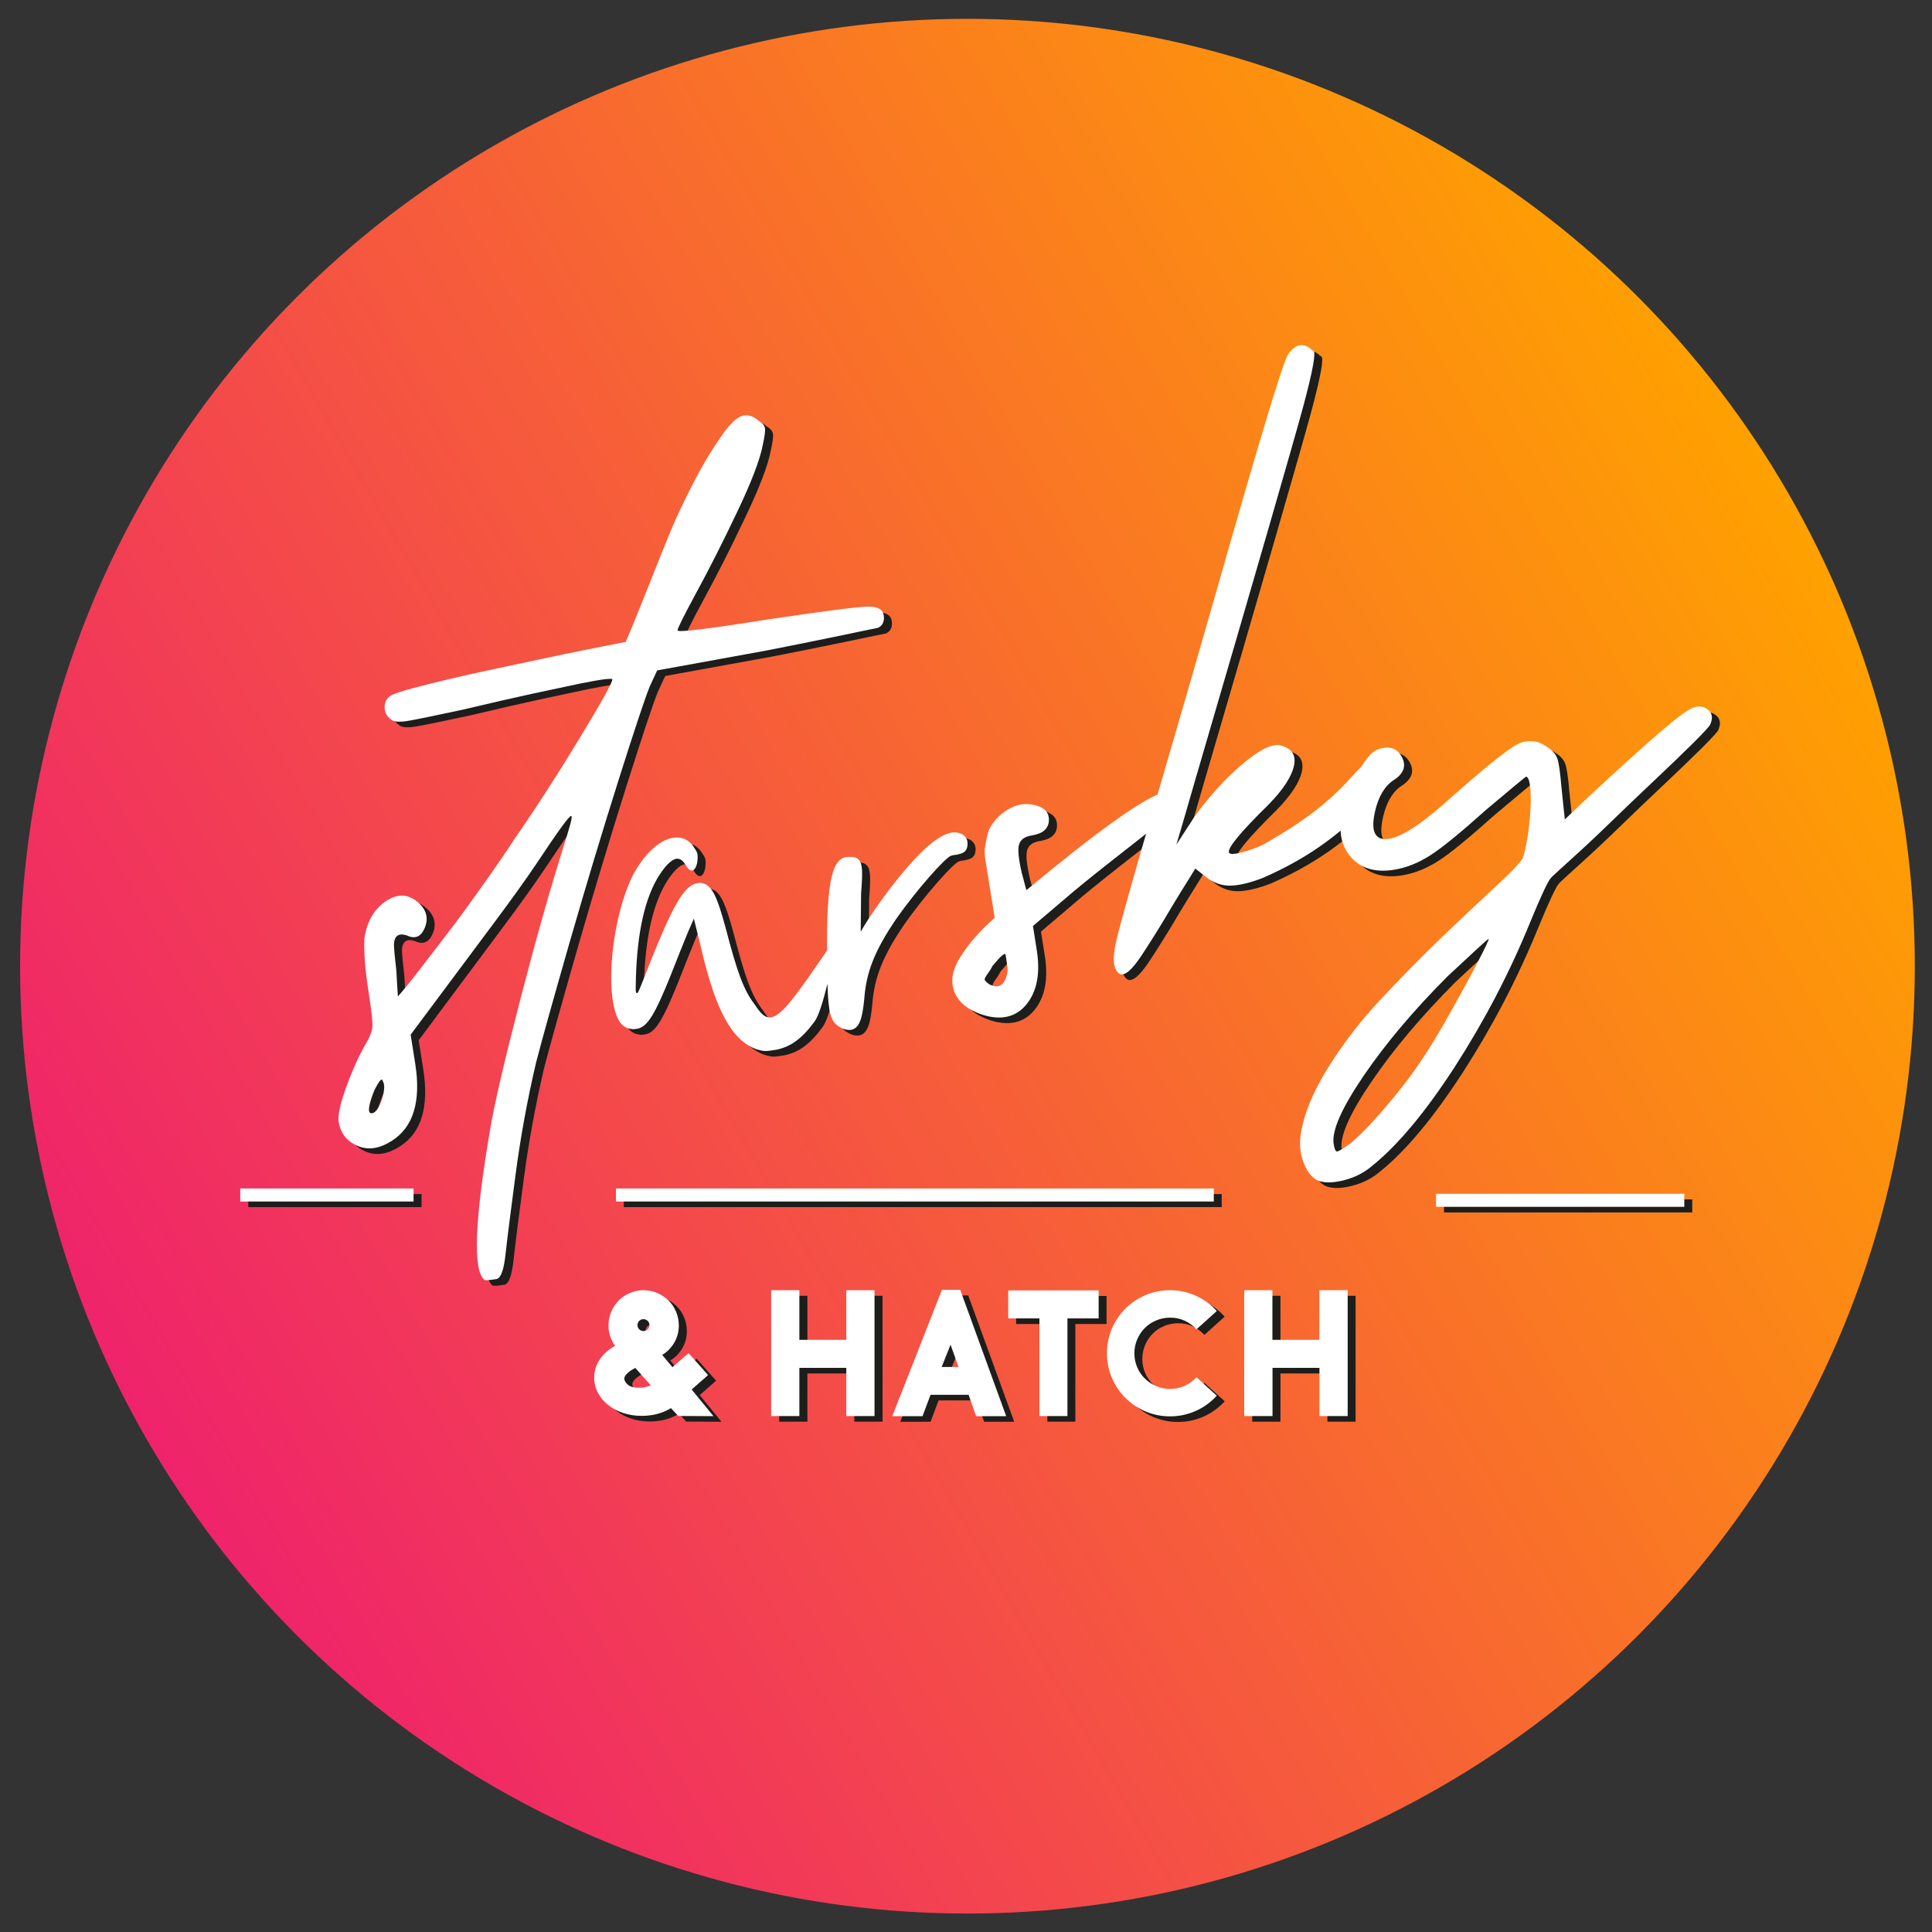 <?xml version="1.0" encoding="utf-8"?>
<!-- Generator: Adobe Illustrator 25.2.1, SVG Export Plug-In . SVG Version: 6.00 Build 0)  -->
<svg version="1.1" id="Layer_1" xmlns="http://www.w3.org/2000/svg" xmlns:xlink="http://www.w3.org/1999/xlink" x="0px" y="0px"
	 viewBox="0 0 2000 2000" style="enable-background:new 0 0 2000 2000;" xml:space="preserve">
<rect x="0" y="0" width="2000" height="2000" fill="#333333" stroke="none"/>
<style type="text/css">
	.st0{fill:url(#SVGID_1_);}
	.st1{fill:#1D1D1B;}
	.st2{fill:#FFFFFF;}
</style>
<linearGradient id="SVGID_1_" gradientUnits="userSpaceOnUse" x1="151.99" y1="1490.605" x2="1850.972" y2="509.697">
	<stop  offset="0" style="stop-color:#EF236B"/>
	<stop  offset="1" style="stop-color:#FFA100"/>
</linearGradient>
<circle class="st0" cx="1001.5" cy="1000.2" r="980.7"/>
<g>
	<g>
		<path class="st1" d="M702.9,1463.5c-4.1,2.5-8.7,4.5-13.8,5.9c-5.2,1.4-10.6,2.1-16.4,2.1c-6.9,0-13.4-1-19.4-3
			c-6-2-11.2-4.8-15.6-8.4c-4.5-3.6-8-7.8-10.5-12.6c-2.5-4.8-3.8-10-3.8-15.5c0-6.9,2-13.3,5.9-19.1c3.9-5.8,9.2-10.4,15.8-13.9
			c-2.2-3-3.9-6.3-5.1-9.8c-1.2-3.5-1.8-7.3-1.8-11.4c0-5,1-9.7,2.9-14.2c1.9-4.5,4.5-8.3,7.7-11.6c3.2-3.2,7.1-5.8,11.5-7.7
			c4.4-1.9,9.1-2.9,14.2-2.9c5,0,9.7,1,14.2,2.9c4.5,1.9,8.3,4.5,11.6,7.7c3.3,3.2,5.9,7.1,7.8,11.6c1.9,4.5,2.9,9.2,2.9,14.2
			c0,6.6-1.6,12.6-4.7,17.9c-3.1,5.3-7.3,9.6-12.5,12.7l10.6,12.7l16.7-14.6l20.2,22.8l-17,14.9l22.6,27.6l-36.5-0.2L702.9,1463.5z
			 M655.1,1435.2c1.3,2.5,3.1,4.4,5.6,5.6c2.4,1.2,6.3,1.7,11.5,1.5c1.9-0.1,3.6-0.4,5.4-0.9c1.7-0.5,3.2-0.9,4.5-1.4l-16.2-18.2
			c-0.7,0.5-1.3,0.8-1.7,1.1c-0.5,0.3-1.3,0.7-2.4,1.3c-2.9,2-5,3.9-6.2,5.7C654.3,1431.8,654.2,1433.6,655.1,1435.2z M674.4,1371.4
			c-1.7,0-3.2,0.6-4.4,1.8c-1.2,1.2-1.8,2.7-1.8,4.4c0,1.6,0.6,3,1.8,4.3c1.2,1.2,2.7,1.8,4.4,1.8c1.7,0,3.2-0.6,4.4-1.8
			c1.2-1.2,1.8-2.6,1.8-4.3c0-1.7-0.6-3.2-1.8-4.4C677.6,1372,676.1,1371.4,674.4,1371.4z"/>
		<path class="st1" d="M913.6,1341.4v130.3h-29.2v-49.9h-48.6v49.9h-29.2v-130.3h29.2v51.4h48.6v-51.4H913.6z"/>
		<path class="st1" d="M963.3,1471.8H932l51.4-130.8h18.9l47.6,130.8h-31.1l-7.8-22.1h-39.4L963.3,1471.8z M992.3,1397.8l-9.2,23.1
			h17.5L992.3,1397.8z"/>
		<path class="st1" d="M1145.5,1370.6h-32.3v101.1h-29v-101.1h-32.3v-29h93.6V1370.6z"/>
		<path class="st1" d="M1219.5,1472c-9,0-17.5-1.7-25.5-5.1c-7.9-3.4-14.9-8.1-20.8-14s-10.6-12.8-14-20.8
			c-3.4-7.9-5.1-16.4-5.1-25.3c0-9,1.7-17.5,5.1-25.5c3.4-7.9,8.1-14.9,14-20.8s12.8-10.6,20.8-14c7.9-3.4,16.4-5.1,25.5-5.1
			c9.1,0,17.9,1.9,26.3,5.6c8.4,3.7,15.7,9,22,16l-21,18.9c-3.6-3.9-7.7-6.9-12.4-9c-4.7-2.1-9.6-3.1-14.9-3.1
			c-5.1,0-9.9,1-14.4,2.9c-4.5,1.9-8.5,4.5-11.8,7.9c-3.4,3.4-6,7.3-7.9,11.8c-1.9,4.5-2.9,9.3-2.9,14.4c0,5.1,1,9.9,2.9,14.3
			c1.9,4.5,4.5,8.4,7.9,11.7c3.4,3.4,7.3,6,11.8,7.9c4.5,1.9,9.3,2.9,14.4,2.9c5.2,0,10.2-1,14.9-3.1c4.7-2.1,8.8-5.1,12.4-9
			l21,19.1c-6.3,6.9-13.6,12.2-22,15.9C1237.4,1470.2,1228.7,1472,1219.5,1472z"/>
		<path class="st1" d="M1403.3,1341.4v130.3h-29.2v-49.9h-48.6v49.9h-29.2v-130.3h29.2v51.4h48.6v-51.4H1403.3z"/>
	</g>
	<rect x="257" y="1236.1" class="st1" width="179.4" height="13.5"/>
	<rect x="645.8" y="1236.1" class="st1" width="618.9" height="13.5"/>
	<rect x="1494.8" y="1241.6" class="st1" width="257" height="13.5"/>
	<g>
		<path class="st1" d="M996.6,867.5c-0.1,0-0.1,0-0.2,0c-12.5,0-29.9,13.5-53.1,41.1c-17.7,21.1-33.7,44.6-40.2,55.3l-3.8,6.4
			l0.4-39.8c1.7-22.2,1.6-30.4-2.4-34.7c-1.7-1.9-4.1-2.8-7.1-2.9l-4.7,0l-0.2,0c-11.8,0.7-15.7,16.6-17.6,28.5
			c-2.4,15.1-3.5,36.9-3.2,68.2c-2.5,3.7-5.3,7.9-8.5,12.4c-26.3,38.4-39.4,55.3-49.4,56.9c-6.3,1-10.8-3.8-16.9-13.1
			c-11.6-14.8-18.4-34.1-30-78.6c-9.1-33.8-14.5-44.9-24.1-47.1c-2-0.6-3.8-0.3-5.6,0c-13.6,2.1-25.8,24.5-49,82.8
			c-6.6,16.8-11.8,30.6-12.7,30.7c-1.7,1.2-2.1-1.5-1.9-6.2c0.6-49.2,7.6-86.4,22.1-111.9c7.3-12.3,14.5-19.9,19.9-20.7
			c3.6-0.6,6.8,1.7,9.3,5.9c2.5,4.2,4.8,6.7,7.5,6.2c1.8-0.3,4.1-3.4,5-9.1c0.7-7.5,0.4-9.3-3.2-14.3c-5-8.5-13-11.8-22-10.4
			c-13.6,2.1-29,15.7-41.2,38c-17.7,34.3-27.9,98.9-20.2,135.7c3.3,15.2,8.2,22.8,17.7,24.1c2,0.6,4.7,0.2,6.5-0.1
			c10.8-1.7,18.8-15.9,34.1-53.6c6.6-16.8,15.2-38.5,18.6-46.5l6.1-13.9l7.7,31.2c14.7,63.5,31.7,95,57.2,104
			c5.9,1.9,9.6,2.2,15,1.3c1.8-0.3,3.6-0.6,6.3-1c14.3-3.2,26-11.5,38.9-29.3c4.2-5.7,8.8-21.3,13.2-38.8c0.8,29.6,3.3,39.3,12,44.3
			c3.4,2.3,6.9,3.4,10.5,3.5c0,0,0.1,0,0.1,0c11.3,0,13.7-14.6,15.5-32.2l0-0.1c2-27.8,11-50.2,33-82.6
			c21.1-30.1,50.8-63.4,56.7-65.4l0.5-0.1l0.4-0.2c0.4-0.2,1.8-0.4,2.8-0.5c1.4-0.2,3.1-0.4,4.6-0.9c6.1-1.2,8.8-4.5,8.9-10.6
			C1010.1,872.3,1004.7,867.6,996.6,867.5z"/>
		<g>
			<g>
				<path class="st1" d="M923.1,642.6c1,6.2-0.9,10.6-5.8,13.1c-1.1,0.2-7.3,1.5-18.5,3.8c-11.2,2.4-26.4,5.5-45.5,9.4
					c-19.1,3.9-36.8,7.4-53.1,10.6l-111.6,20.3l-7.8,16.9c-5,12.4-15.9,45.1-32.7,98.3c-16.8,53.1-33.6,109-50.5,167.6
					c-16.8,58.6-28.3,99.7-34.4,123.3c-9,38.5-16.1,77.2-21.2,116c-5.2,38.8-8.6,66.3-10.4,82.6c-1.8,16.2-4.9,24.7-9.5,25.4
					c-6.8,1.1-10.8,1.4-12,1c-12.5-9-10.6-61.3,5.7-156.6c4.2-25,14.3-68.8,30.5-131.4c16.2-62.6,30.9-114.6,44-156.2
					c3.9-12.2,6.6-21.3,8.3-27.4c1.7-6.1,1.9-9,0.8-8.8c-2.3,0.4-13.7,16.1-34.3,47.2c-11.3,16.9-26.8,38.6-46.7,65.2
					s-38.6,51.8-56.3,75.5c-17.7,23.7-27.3,36.5-28.7,38.5l4.7,29.7c6.3,39.6-2,66.4-24.7,80.5c-15.8,10-30.3,10-43.5-0.1
					c-6-4.9-9.7-11.5-11-20c-1-6.2,1.3-17.3,6.9-33.3c5.6-16,12-30.6,19.2-43.9c5.5-9,8.5-16,8.8-21c0.4-5-1-17.4-4.1-37.2
					c-3.4-21.5-4.8-39.5-4.2-54.1c2.5-17.2,9.6-29.9,21.3-38.2c11.7-8.2,22.6-8.5,32.5-0.8c10.6,8.2,13.3,17.9,8.1,29.2
					c-3.9,8.2-10,10.3-18.1,6.4c-8.6-2.7-13,0.6-13.2,9.9c0.1,4.1,0.9,12.9,2.5,26.6c0.6,10.9,1.1,19.8,1.6,26.7
					c2-2.1,5.8-6.6,11.3-13.5c5.6-7,10.9-13.8,15.9-20.4c5-6.6,11.5-15,19.5-25.3c7.9-10.2,15.6-20.4,23-30.6
					c7.4-10.2,15.7-21.8,24.9-34.8s18.1-26.1,26.5-39c21.3-30.6,43.5-65,66.7-103.2c23.2-38.2,34.6-58.7,34.2-61.5
					c-0.1-0.6-2.6-0.6-7.4-0.1c-4.8,0.5-13.3,2-25.4,4.4c-12.1,2.5-28.1,5.9-48,10.2c-19.9,4.3-44.7,10-74.3,17
					c-29.7,6.4-48.8,10.3-57.3,11.7c-8.5,1.3-14.1,0.8-16.8-1.7c-4.6-3.3-6.7-7.8-6.5-13.3c0.3-5.6,2.8-9.6,7.7-12.1
					c3.8-1.8,11.1-4.1,21.9-7c10.9-2.9,23.6-6.1,38.1-9.5c14.5-3.5,30.1-6.9,46.6-10.4c16.6-3.5,32.7-6.9,48.4-10.3
					c15.7-3.4,30.2-6.4,43.4-9s27.7-5.5,43.4-8.6c4.7-10.6,12.4-29.5,23.2-56.7c10.8-27.2,18.7-46.9,23.7-59
					c5-12.1,12.2-27.3,21.5-45.6s18.6-34.3,28.1-47.9c8.4-12.9,15.7-20.9,21.9-23.9c6.2-3,12.7-1.6,19.4,4.3c3.8,2.3,6,4.8,6.4,7.7
					c0.4,2.8-0.4,8.7-2.4,17.8c-2.9,15-11.7,38-26.5,69c-14.8,31.1-28.8,58.8-42.1,83.2c-13.2,24.4-19.7,37.5-19.5,39.2
					c0.3,2.3,32.2-1.6,95.6-11.7l0.8-0.1c56.1-8.3,89.4-12.6,99.8-12.8C916.4,633.4,922.1,636.4,923.1,642.6z M395.6,1135
					c-5.8,14.8-6.9,22.6-3.3,23.2c4.2,0.5,8-4.5,11.6-14.9c2.6-9.1,2.8-15.2,0.6-18.4C403.8,1121,400.8,1124.3,395.6,1135z"/>
				<path class="st1" d="M1070.8,927.3c70.7-58.8,117.1-92.2,139-100.3c14.8-5.2,21.2-1.3,19.3,11.7c-0.8,2.4-7.5,8.7-20.1,18.8
					c-12.6,10.1-29.4,23.4-50.3,39.7c-20.9,16.4-37.5,29.9-49.7,40.5l-31.4,26.7l3.9,24.6c3.9,24.3,0.3,43.1-10.6,56.5
					c-10.9,13.3-26.2,16.9-45.7,10.7c-15.3-5.1-25-13.2-29.1-24.1c-4.1-11-1.9-22.9,6.5-35.8c8.3-13.5,20.1-27,35.4-40.4
					c-1.2-7.9-2.6-16.7-4.2-26.3c-1.5-9.6-2.6-16.3-3.2-19.9c-0.6-3.7-1.3-8.2-2.1-13.6c-0.8-5.4-1.1-9.4-0.6-12.1
					c0.4-2.7,1-5.7,1.6-8.9c0.6-3.3,1.5-6.8,2.7-10.4c4.4-8.8,11-15.8,19.7-21c8.7-5.2,17.6-6.7,26.7-4.7c10.8,2.3,16,7.8,15.6,16.2
					c-0.4,8.5-6.3,13.6-17.6,15.4c-7.4,1.2-11.8,4.3-13.3,9.5c-1.5,5.2-0.5,15,2.9,29.6L1070.8,927.3z M1032.3,1024.7
					c6.9,3.5,12,2.7,15.3-2.4c3.2-5.2,4.4-10.8,3.4-17.1c-1-6.2-1.6-9.9-1.7-11c-0.4-2.8-5,1.1-13.8,11.8c-0.4,1.2-1.3,2.8-2.7,4.8
					c-3.3,4.6-5.1,7.5-5.2,8.6C1027.4,1020.6,1029,1022.3,1032.3,1024.7z"/>
				<path class="st1" d="M1437.2,796.3c8.3,12-0.5,30.7-26.4,55.9c-25.9,25.3-57.8,46.1-95.8,62.6c-13.1,5-24.2,7.6-33.1,7.8
					c-8.9,0.2-17.4-2.8-25.4-9l-10.9-8.7l-8.3,13.5c-4.2,6.5-9.6,15.3-16.3,26.5c-6.6,11.2-12.3,20.5-16.9,27.9
					c-4.6,7.4-9.4,14.8-14.3,22.3c-4.9,7.4-9.3,12.8-13.1,16c-3.8,3.2-7,4.2-9.6,2.8c-6.4-4.2-7.6-15.3-3.5-33.4
					c4.1-18,18.2-68.1,42.3-150.2c23.3-79.7,43.4-149,60.2-207.9c45.1-158.5,70.2-241.6,75.3-249.4c7.5-11,15.6-12.9,24.3-5.6
					c0.1,0.6,0.7,1,2,1.4c3.1,1.3-0.4,20.5-10.4,57.8c-10.1,37.3-47.6,167.2-112.7,389.7c-7.9,27.3-14,48.6-18.6,63.8l18.9-29.1
					c15.2-21,31.4-38.7,48.5-53.4c17.1-14.6,30.1-21.5,38.9-20.5c12.6,2.6,17.8,9.7,15.5,21c-2.3,11.4-11.1,25-26.6,40.8
					c-28.1,27.6-41.8,44-40.9,49.1c0.3,1.7,2.7,2.2,7.2,1.5c4.5-0.7,10.5-2.4,17.9-5c7.4-2.6,14.5-6.2,21.4-10.8
					c31.9-18.4,58-38.7,78.2-61.1c10.4-11.5,17.4-18.3,21.1-20.3C1429.9,790.3,1433.6,791.6,1437.2,796.3z"/>
				<path class="st1" d="M1778.2,742.2c2.9,3.6,3,8.2,0.4,13.8c-0.9,1.9-6.7,8.2-17.4,18.9c-10.8,10.7-24.1,23.5-40,38.5
					s-31,29.4-45.3,43.3c-14.3,13.9-28.1,26.8-41.3,38.7c-13.2,11.9-20,18.2-20.5,18.9c-3,2.8-10.4,18.5-22.1,47
					c-21.3,52.1-47.2,101.5-77.4,148.4c-30.3,46.8-58.8,81.1-85.5,102.7c-8.2,7.1-17.8,12.1-28.9,15c-11.1,2.9-20.1,3.2-26.8,0.8
					c-6.2-2.5-11.1-8.1-14.8-16.8c-3.7-8.7-5.1-17.7-4.3-27.2c2.4-21.3,11.5-44.7,27.1-70.4c15.7-25.7,34.2-49.9,55.5-72.7
					c21.3-22.8,42.4-44.3,63.3-64.4c20.9-20.1,39.6-37.7,56-52.8c16.5-15.1,26-25.2,28.7-30.2c2.7-8.6,4.8-19.9,6.4-34.1
					c1.5-14.2,2-25.8,1.4-35c-0.6-9.2-2.1-14.2-4.5-14.9c-0.6,0.1-14.4,11.6-41.5,34.4c-25.9,23.2-45,38.9-57.4,46.9
					c-12.4,8-25,13.1-38.1,15.2c-19.8,3.1-34.9-1.6-45.3-14.1c-10.4-12.6-12.6-29.5-6.7-50.7c3.7-13.3,8.9-25.9,15.8-37.7
					c6.8-11.8,12.9-19,18.3-21.6c12-4.8,20.6-2.5,25.9,6.8c5.2,9.3,2.6,17.4-7.9,24.3c-9.5,6.1-16,17-19.6,32.7
					c-3.6,15.7-1.7,24.9,5.7,27.8c12.9,4.3,37-9.6,72.5-41.9c15.3-13.4,27-23.6,35.2-30.4c8.2-6.8,16.1-13,23.6-18.5
					c7.5-5.5,13.4-8.6,17.7-9.3c4.2-0.7,8.1-0.7,11.7-0.1c3.6,0.6,7.6,2.6,12.2,5.9c5.2,3.2,8.5,7.1,10.1,11.5s3,14.3,4.3,29.8
					l3.5,33.4c18.6-18,39.6-37.6,62.9-58.7c32.4-29.5,53.6-47.3,63.3-53.5C1763.9,735.5,1771.9,735.7,1778.2,742.2z M1480.3,1102.6
					c7.5-11.1,17-26.6,28.3-46.7c11.3-20.1,21.1-38,29.3-53.8c8.2-15.8,12-23.9,11.4-24.4c-0.1-0.6-14.3,12.4-42.6,38.9
					c-35,35.1-64,69.4-86.8,102.9s-33.2,57-31,70.6c0.8,5.1,2,7.7,3.4,7.7c1.5,0,5.8-2.5,13.1-7.7c9.8-7.9,22-20.4,36.7-37.6
					C1456.8,1135.4,1469.5,1118.8,1480.3,1102.6z"/>
			</g>
		</g>
	</g>
</g>
<g>
	<g>
		<path class="st2" d="M694.6,1457.7c-4.1,2.5-8.7,4.5-13.8,5.9c-5.2,1.4-10.6,2.1-16.4,2.1c-6.9,0-13.4-1-19.4-3
			c-6-2-11.2-4.8-15.6-8.4c-4.5-3.6-8-7.8-10.5-12.6c-2.5-4.8-3.8-10-3.8-15.5c0-6.9,2-13.3,5.9-19.1c3.9-5.8,9.2-10.4,15.8-13.9
			c-2.2-3-3.9-6.3-5.1-9.8c-1.2-3.5-1.8-7.3-1.8-11.4c0-5,1-9.7,2.9-14.2c1.9-4.5,4.5-8.3,7.7-11.6c3.2-3.2,7.1-5.8,11.5-7.7
			c4.4-1.9,9.1-2.9,14.2-2.9c5,0,9.7,1,14.2,2.9c4.5,1.9,8.3,4.5,11.6,7.7c3.3,3.2,5.9,7.1,7.8,11.6c1.9,4.5,2.9,9.2,2.9,14.2
			c0,6.6-1.6,12.6-4.7,17.9c-3.1,5.3-7.3,9.6-12.5,12.7l10.6,12.7l16.7-14.6l20.2,22.8l-17,14.9l22.6,27.6l-36.5-0.2L694.6,1457.7z
			 M646.8,1429.4c1.3,2.5,3.1,4.4,5.6,5.6c2.4,1.2,6.3,1.7,11.5,1.5c1.9-0.1,3.6-0.4,5.4-0.9c1.7-0.5,3.2-0.9,4.5-1.4l-16.2-18.2
			c-0.7,0.5-1.3,0.8-1.7,1.1c-0.5,0.3-1.3,0.7-2.4,1.3c-2.9,2-5,3.9-6.2,5.7C646.1,1426,645.9,1427.8,646.8,1429.4z M666.1,1365.6
			c-1.7,0-3.2,0.6-4.4,1.8c-1.2,1.2-1.8,2.7-1.8,4.4c0,1.6,0.6,3,1.8,4.3c1.2,1.2,2.7,1.8,4.4,1.8c1.7,0,3.2-0.6,4.4-1.8
			c1.2-1.2,1.8-2.6,1.8-4.3c0-1.7-0.6-3.2-1.8-4.4C669.3,1366.2,667.9,1365.6,666.1,1365.6z"/>
		<path class="st2" d="M905.3,1335.6v130.3h-29.2V1416h-48.6v49.9h-29.2v-130.3h29.2v51.4h48.6v-51.4H905.3z"/>
		<path class="st2" d="M955,1466h-31.3l51.4-130.8h18.9l47.6,130.8h-31.1l-7.8-22.1h-39.4L955,1466z M984,1392l-9.2,23.1h17.5
			L984,1392z"/>
		<path class="st2" d="M1137.3,1364.8h-32.3v101.1h-29v-101.1h-32.3v-29h93.6V1364.8z"/>
		<path class="st2" d="M1211.3,1466.2c-9,0-17.5-1.7-25.5-5.1c-7.9-3.4-14.9-8.1-20.8-14s-10.6-12.8-14-20.8
			c-3.4-7.9-5.1-16.4-5.1-25.3c0-9,1.7-17.5,5.1-25.5c3.4-7.9,8.1-14.9,14-20.8s12.8-10.6,20.8-14c7.9-3.4,16.4-5.1,25.5-5.1
			c9.1,0,17.9,1.9,26.3,5.6c8.4,3.7,15.7,9,22,16l-21,18.9c-3.6-3.9-7.7-6.9-12.4-9c-4.7-2.1-9.6-3.1-14.9-3.1
			c-5.1,0-9.9,1-14.4,2.9c-4.5,1.9-8.5,4.5-11.8,7.9c-3.4,3.4-6,7.3-7.9,11.8c-1.9,4.5-2.9,9.3-2.9,14.4c0,5.1,1,9.9,2.9,14.3
			c1.9,4.5,4.5,8.4,7.9,11.7c3.4,3.4,7.3,6,11.8,7.9c4.5,1.9,9.3,2.9,14.4,2.9c5.2,0,10.2-1,14.9-3.1c4.7-2.1,8.8-5.1,12.4-9
			l21,19.1c-6.3,6.9-13.6,12.2-22,15.9C1229.2,1464.4,1220.4,1466.2,1211.3,1466.2z"/>
		<path class="st2" d="M1395.1,1335.6v130.3h-29.2V1416h-48.6v49.9H1288v-130.3h29.2v51.4h48.6v-51.4H1395.1z"/>
	</g>
	<rect x="248.7" y="1230.3" class="st2" width="179.4" height="13.5"/>
	<rect x="637.6" y="1230.3" class="st2" width="618.9" height="13.5"/>
	<rect x="1486.6" y="1235.8" class="st2" width="257" height="13.5"/>
	<g>
		<path class="st2" d="M988.3,861.7c-0.1,0-0.1,0-0.2,0c-12.5,0-29.9,13.5-53.1,41.1c-17.7,21.1-33.7,44.6-40.2,55.3l-3.8,6.4
			l0.4-39.8c1.7-22.2,1.6-30.4-2.4-34.7c-1.7-1.9-4.1-2.8-7.1-2.9l-4.7,0l-0.2,0c-11.8,0.7-15.7,16.6-17.6,28.5
			c-2.4,15.1-3.5,36.9-3.2,68.2c-2.5,3.7-5.3,7.9-8.5,12.4c-26.3,38.4-39.4,55.3-49.4,56.9c-6.3,1-10.8-3.8-16.9-13.1
			c-11.6-14.8-18.4-34.1-30-78.6c-9.1-33.8-14.5-44.9-24.1-47.1c-2-0.6-3.8-0.3-5.6,0c-13.6,2.1-25.8,24.5-49,82.8
			c-6.6,16.8-11.8,30.6-12.7,30.7c-1.7,1.2-2.1-1.5-1.9-6.2c0.6-49.2,7.6-86.4,22.1-111.9c7.3-12.3,14.5-19.9,19.9-20.7
			c3.6-0.6,6.8,1.7,9.3,5.9c2.5,4.2,4.8,6.7,7.5,6.2c1.8-0.3,4.1-3.4,5-9.1c0.7-7.5,0.4-9.3-3.2-14.3c-5-8.5-13-11.8-22-10.4
			c-13.6,2.1-29,15.7-41.2,38c-17.7,34.3-27.9,98.9-20.2,135.7c3.3,15.2,8.2,22.8,17.7,24.1c2,0.6,4.7,0.2,6.5-0.1
			c10.8-1.7,18.8-15.9,34.1-53.6c6.6-16.8,15.2-38.5,18.6-46.5l6.1-13.9l7.7,31.2c14.7,63.5,31.7,95,57.2,104
			c5.9,1.9,9.6,2.2,15,1.3c1.8-0.3,3.6-0.6,6.3-1c14.3-3.2,26-11.5,38.9-29.3c4.2-5.7,8.8-21.3,13.2-38.8c0.8,29.6,3.3,39.3,12,44.3
			c3.4,2.3,6.9,3.4,10.5,3.5c0,0,0.1,0,0.1,0c11.3,0,13.7-14.6,15.5-32.2l0-0.1c2-27.8,11-50.2,33-82.6
			c21.1-30.1,50.8-63.4,56.7-65.4l0.5-0.1l0.4-0.2c0.4-0.2,1.8-0.4,2.8-0.5c1.4-0.2,3.1-0.4,4.6-0.9c6.1-1.2,8.8-4.5,8.9-10.6
			C1001.8,866.5,996.4,861.8,988.3,861.7z"/>
		<g>
			<g>
				<path class="st2" d="M914.8,636.8c1,6.2-0.9,10.6-5.8,13.1c-1.1,0.2-7.3,1.5-18.5,3.8c-11.2,2.4-26.4,5.5-45.5,9.4
					c-19.1,3.9-36.8,7.4-53.1,10.6L680.3,694l-7.8,16.9c-5,12.4-15.9,45.1-32.7,98.3c-16.8,53.1-33.6,109-50.5,167.6
					c-16.8,58.6-28.3,99.7-34.4,123.3c-9,38.5-16.1,77.2-21.2,116c-5.2,38.8-8.6,66.3-10.4,82.6c-1.8,16.2-4.9,24.7-9.5,25.4
					c-6.8,1.1-10.8,1.4-12,1c-12.5-9-10.6-61.3,5.7-156.6c4.2-25,14.3-68.8,30.5-131.4c16.2-62.6,30.9-114.6,44-156.2
					c3.9-12.2,6.6-21.3,8.3-27.4s1.9-9,0.8-8.8c-2.3,0.4-13.7,16.1-34.3,47.2c-11.3,16.9-26.8,38.6-46.7,65.2
					c-19.8,26.6-38.6,51.8-56.3,75.5c-17.7,23.7-27.3,36.5-28.7,38.5l4.7,29.7c6.3,39.6-2,66.4-24.7,80.5c-15.8,10-30.3,10-43.5-0.1
					c-6-4.9-9.7-11.5-11-20c-1-6.2,1.3-17.3,6.9-33.3c5.6-16,12-30.6,19.2-43.9c5.5-9,8.5-16,8.8-21c0.4-5-1-17.4-4.1-37.2
					c-3.4-21.5-4.8-39.5-4.2-54.1c2.5-17.2,9.6-29.9,21.3-38.2c11.7-8.2,22.6-8.5,32.5-0.8c10.6,8.2,13.3,17.9,8.1,29.2
					c-3.9,8.2-10,10.3-18.1,6.4c-8.6-2.7-13,0.6-13.2,9.9c0.1,4.1,0.9,12.9,2.5,26.6c0.6,10.9,1.1,19.8,1.6,26.7
					c2-2.1,5.8-6.6,11.3-13.5c5.6-7,10.9-13.8,15.9-20.4c5-6.6,11.5-15,19.5-25.3c7.9-10.2,15.6-20.4,23-30.6
					c7.4-10.2,15.7-21.8,24.9-34.8c9.2-13.1,18.1-26.1,26.5-39c21.3-30.6,43.5-65,66.7-103.2c23.2-38.2,34.6-58.7,34.2-61.5
					c-0.1-0.6-2.6-0.6-7.4-0.1c-4.8,0.5-13.3,2-25.4,4.4c-12.1,2.5-28.1,5.9-48,10.2s-44.7,10-74.3,17
					c-29.7,6.4-48.8,10.3-57.3,11.7c-8.5,1.3-14.1,0.8-16.8-1.7c-4.6-3.3-6.7-7.8-6.5-13.3s2.8-9.6,7.7-12.1
					c3.8-1.8,11.1-4.1,21.9-7s23.6-6.1,38.1-9.5c14.5-3.5,30.1-6.9,46.6-10.4c16.6-3.5,32.7-6.9,48.4-10.3s30.2-6.4,43.4-9
					c13.2-2.7,27.7-5.5,43.4-8.6c4.7-10.6,12.4-29.5,23.2-56.7c10.8-27.2,18.7-46.9,23.7-59c5-12.1,12.2-27.3,21.5-45.6
					c9.3-18.3,18.6-34.3,28.1-47.9c8.4-12.9,15.7-20.9,21.9-23.9c6.2-3,12.7-1.6,19.4,4.3c3.8,2.3,6,4.8,6.4,7.7s-0.4,8.7-2.4,17.8
					c-2.9,15-11.7,38-26.5,69c-14.8,31.1-28.8,58.8-42.1,83.2c-13.2,24.4-19.7,37.5-19.5,39.2c0.3,2.3,32.2-1.6,95.6-11.7l0.8-0.1
					c56.1-8.3,89.4-12.6,99.8-12.8C908.1,627.6,913.8,630.6,914.8,636.8z M387.3,1129.2c-5.8,14.8-6.9,22.6-3.3,23.2
					c4.2,0.5,8-4.5,11.6-14.9c2.6-9.1,2.8-15.2,0.6-18.4C395.5,1115.2,392.6,1118.5,387.3,1129.2z"/>
				<path class="st2" d="M1062.5,921.5c70.7-58.8,117.1-92.2,139-100.3c14.8-5.2,21.2-1.3,19.3,11.7c-0.8,2.4-7.5,8.7-20.1,18.8
					c-12.6,10.1-29.4,23.4-50.3,39.7c-20.9,16.4-37.5,29.9-49.7,40.5l-31.4,26.7l3.9,24.6c3.9,24.3,0.3,43.1-10.6,56.5
					c-10.9,13.3-26.2,16.9-45.7,10.7c-15.3-5.1-25-13.2-29.1-24.1c-4.1-11-1.9-22.9,6.5-35.8c8.3-13.5,20.1-27,35.4-40.4
					c-1.2-7.9-2.6-16.7-4.2-26.3c-1.5-9.6-2.6-16.3-3.2-19.9c-0.6-3.7-1.3-8.2-2.2-13.6c-0.8-5.4-1.1-9.4-0.6-12.1
					c0.4-2.7,1-5.7,1.6-8.9c0.6-3.3,1.5-6.8,2.7-10.4c4.4-8.8,11-15.8,19.7-21c8.7-5.2,17.6-6.7,26.7-4.7c10.8,2.3,16,7.8,15.6,16.2
					c-0.4,8.5-6.3,13.6-17.6,15.4c-7.4,1.2-11.8,4.3-13.3,9.5c-1.5,5.2-0.5,15,2.9,29.6L1062.5,921.5z M1024,1018.9
					c6.9,3.5,12,2.7,15.3-2.4c3.2-5.2,4.4-10.8,3.4-17.1c-1-6.2-1.6-9.9-1.7-11c-0.4-2.8-5,1.1-13.8,11.8c-0.4,1.2-1.3,2.8-2.7,4.8
					c-3.3,4.6-5.1,7.5-5.2,8.6C1019.2,1014.8,1020.7,1016.5,1024,1018.9z"/>
				<path class="st2" d="M1429,790.5c8.3,12-0.5,30.7-26.4,55.9c-25.9,25.3-57.8,46.1-95.8,62.6c-13.1,5-24.2,7.6-33.1,7.8
					c-8.9,0.2-17.4-2.8-25.4-9l-10.9-8.7l-8.3,13.5c-4.2,6.5-9.6,15.3-16.3,26.5c-6.6,11.2-12.3,20.5-16.9,27.9
					c-4.6,7.4-9.4,14.8-14.3,22.3c-4.9,7.4-9.3,12.8-13.1,16c-3.8,3.2-7,4.2-9.6,2.8c-6.5-4.2-7.6-15.3-3.5-33.4
					c4.1-18,18.2-68.1,42.3-150.2c23.3-79.7,43.4-149,60.2-207.9c45.1-158.5,70.2-241.6,75.3-249.4c7.5-11,15.6-12.9,24.3-5.6
					c0.1,0.6,0.7,1,2,1.4c3.1,1.3-0.4,20.5-10.4,57.8c-10.1,37.3-47.6,167.2-112.7,389.7c-7.9,27.3-14,48.6-18.6,63.8l18.9-29.1
					c15.2-21,31.4-38.7,48.5-53.4c17.1-14.6,30.1-21.5,38.9-20.5c12.6,2.6,17.8,9.7,15.5,21s-11.1,25-26.6,40.8
					c-28.1,27.6-41.8,44-40.9,49.1c0.3,1.7,2.7,2.2,7.2,1.5c4.5-0.7,10.5-2.4,17.9-5c7.4-2.6,14.5-6.2,21.4-10.8
					c31.9-18.4,58-38.7,78.2-61.1c10.4-11.5,17.4-18.3,21.1-20.3C1421.7,784.5,1425.4,785.8,1429,790.5z"/>
				<path class="st2" d="M1769.9,736.4c2.9,3.6,3,8.2,0.4,13.8c-0.9,1.9-6.7,8.2-17.4,18.9c-10.8,10.7-24.1,23.5-40,38.5
					s-31,29.4-45.3,43.3c-14.3,13.9-28.1,26.8-41.3,38.7c-13.2,11.9-20,18.2-20.5,18.9c-3,2.8-10.4,18.5-22.1,47
					c-21.3,52.1-47.2,101.5-77.4,148.4c-30.3,46.8-58.8,81.1-85.5,102.7c-8.2,7.1-17.8,12.1-28.9,15c-11.1,2.9-20.1,3.2-26.8,0.8
					c-6.2-2.5-11.1-8.1-14.8-16.8c-3.7-8.7-5.1-17.7-4.3-27.2c2.4-21.3,11.5-44.7,27.1-70.4c15.7-25.7,34.2-49.9,55.5-72.7
					c21.3-22.8,42.4-44.3,63.3-64.4c20.9-20.1,39.6-37.7,56-52.8c16.5-15.1,26-25.2,28.7-30.2c2.7-8.6,4.8-19.9,6.4-34.1
					c1.5-14.2,2-25.8,1.4-35c-0.6-9.2-2.1-14.2-4.5-14.9c-0.6,0.1-14.4,11.6-41.5,34.4c-25.9,23.2-45,38.9-57.4,46.9
					c-12.4,8-25,13.1-38.1,15.2c-19.8,3.1-34.9-1.6-45.3-14.1c-10.4-12.6-12.6-29.5-6.7-50.7c3.7-13.3,8.9-25.9,15.8-37.7
					c6.8-11.8,12.9-19,18.3-21.6c12-4.8,20.6-2.5,25.9,6.8c5.2,9.3,2.6,17.4-7.9,24.3c-9.5,6.1-16,17-19.6,32.7
					c-3.6,15.7-1.7,24.9,5.7,27.8c12.9,4.3,37-9.6,72.5-41.9c15.3-13.4,27-23.6,35.2-30.4c8.2-6.8,16.1-13,23.6-18.5
					c7.5-5.5,13.4-8.6,17.7-9.3c4.2-0.7,8.1-0.7,11.7-0.1c3.6,0.6,7.6,2.6,12.2,5.9c5.2,3.2,8.5,7.1,10.1,11.5
					c1.6,4.4,3,14.3,4.3,29.8l3.5,33.4c18.6-18,39.6-37.6,62.9-58.7c32.4-29.5,53.6-47.3,63.3-53.5
					C1755.7,729.7,1763.7,729.9,1769.9,736.4z M1472,1096.8c7.5-11.1,17-26.6,28.3-46.7c11.3-20.1,21.1-38,29.3-53.8
					c8.2-15.8,12-23.9,11.4-24.4c-0.1-0.6-14.3,12.4-42.6,38.9c-35,35.1-64,69.4-86.8,102.9s-33.2,57-31,70.6c0.8,5.1,2,7.7,3.4,7.7
					c1.5,0,5.8-2.5,13.1-7.7c9.8-7.9,22-20.4,36.7-37.6C1448.5,1129.6,1461.3,1113,1472,1096.8z"/>
			</g>
		</g>
	</g>
</g>
</svg>
